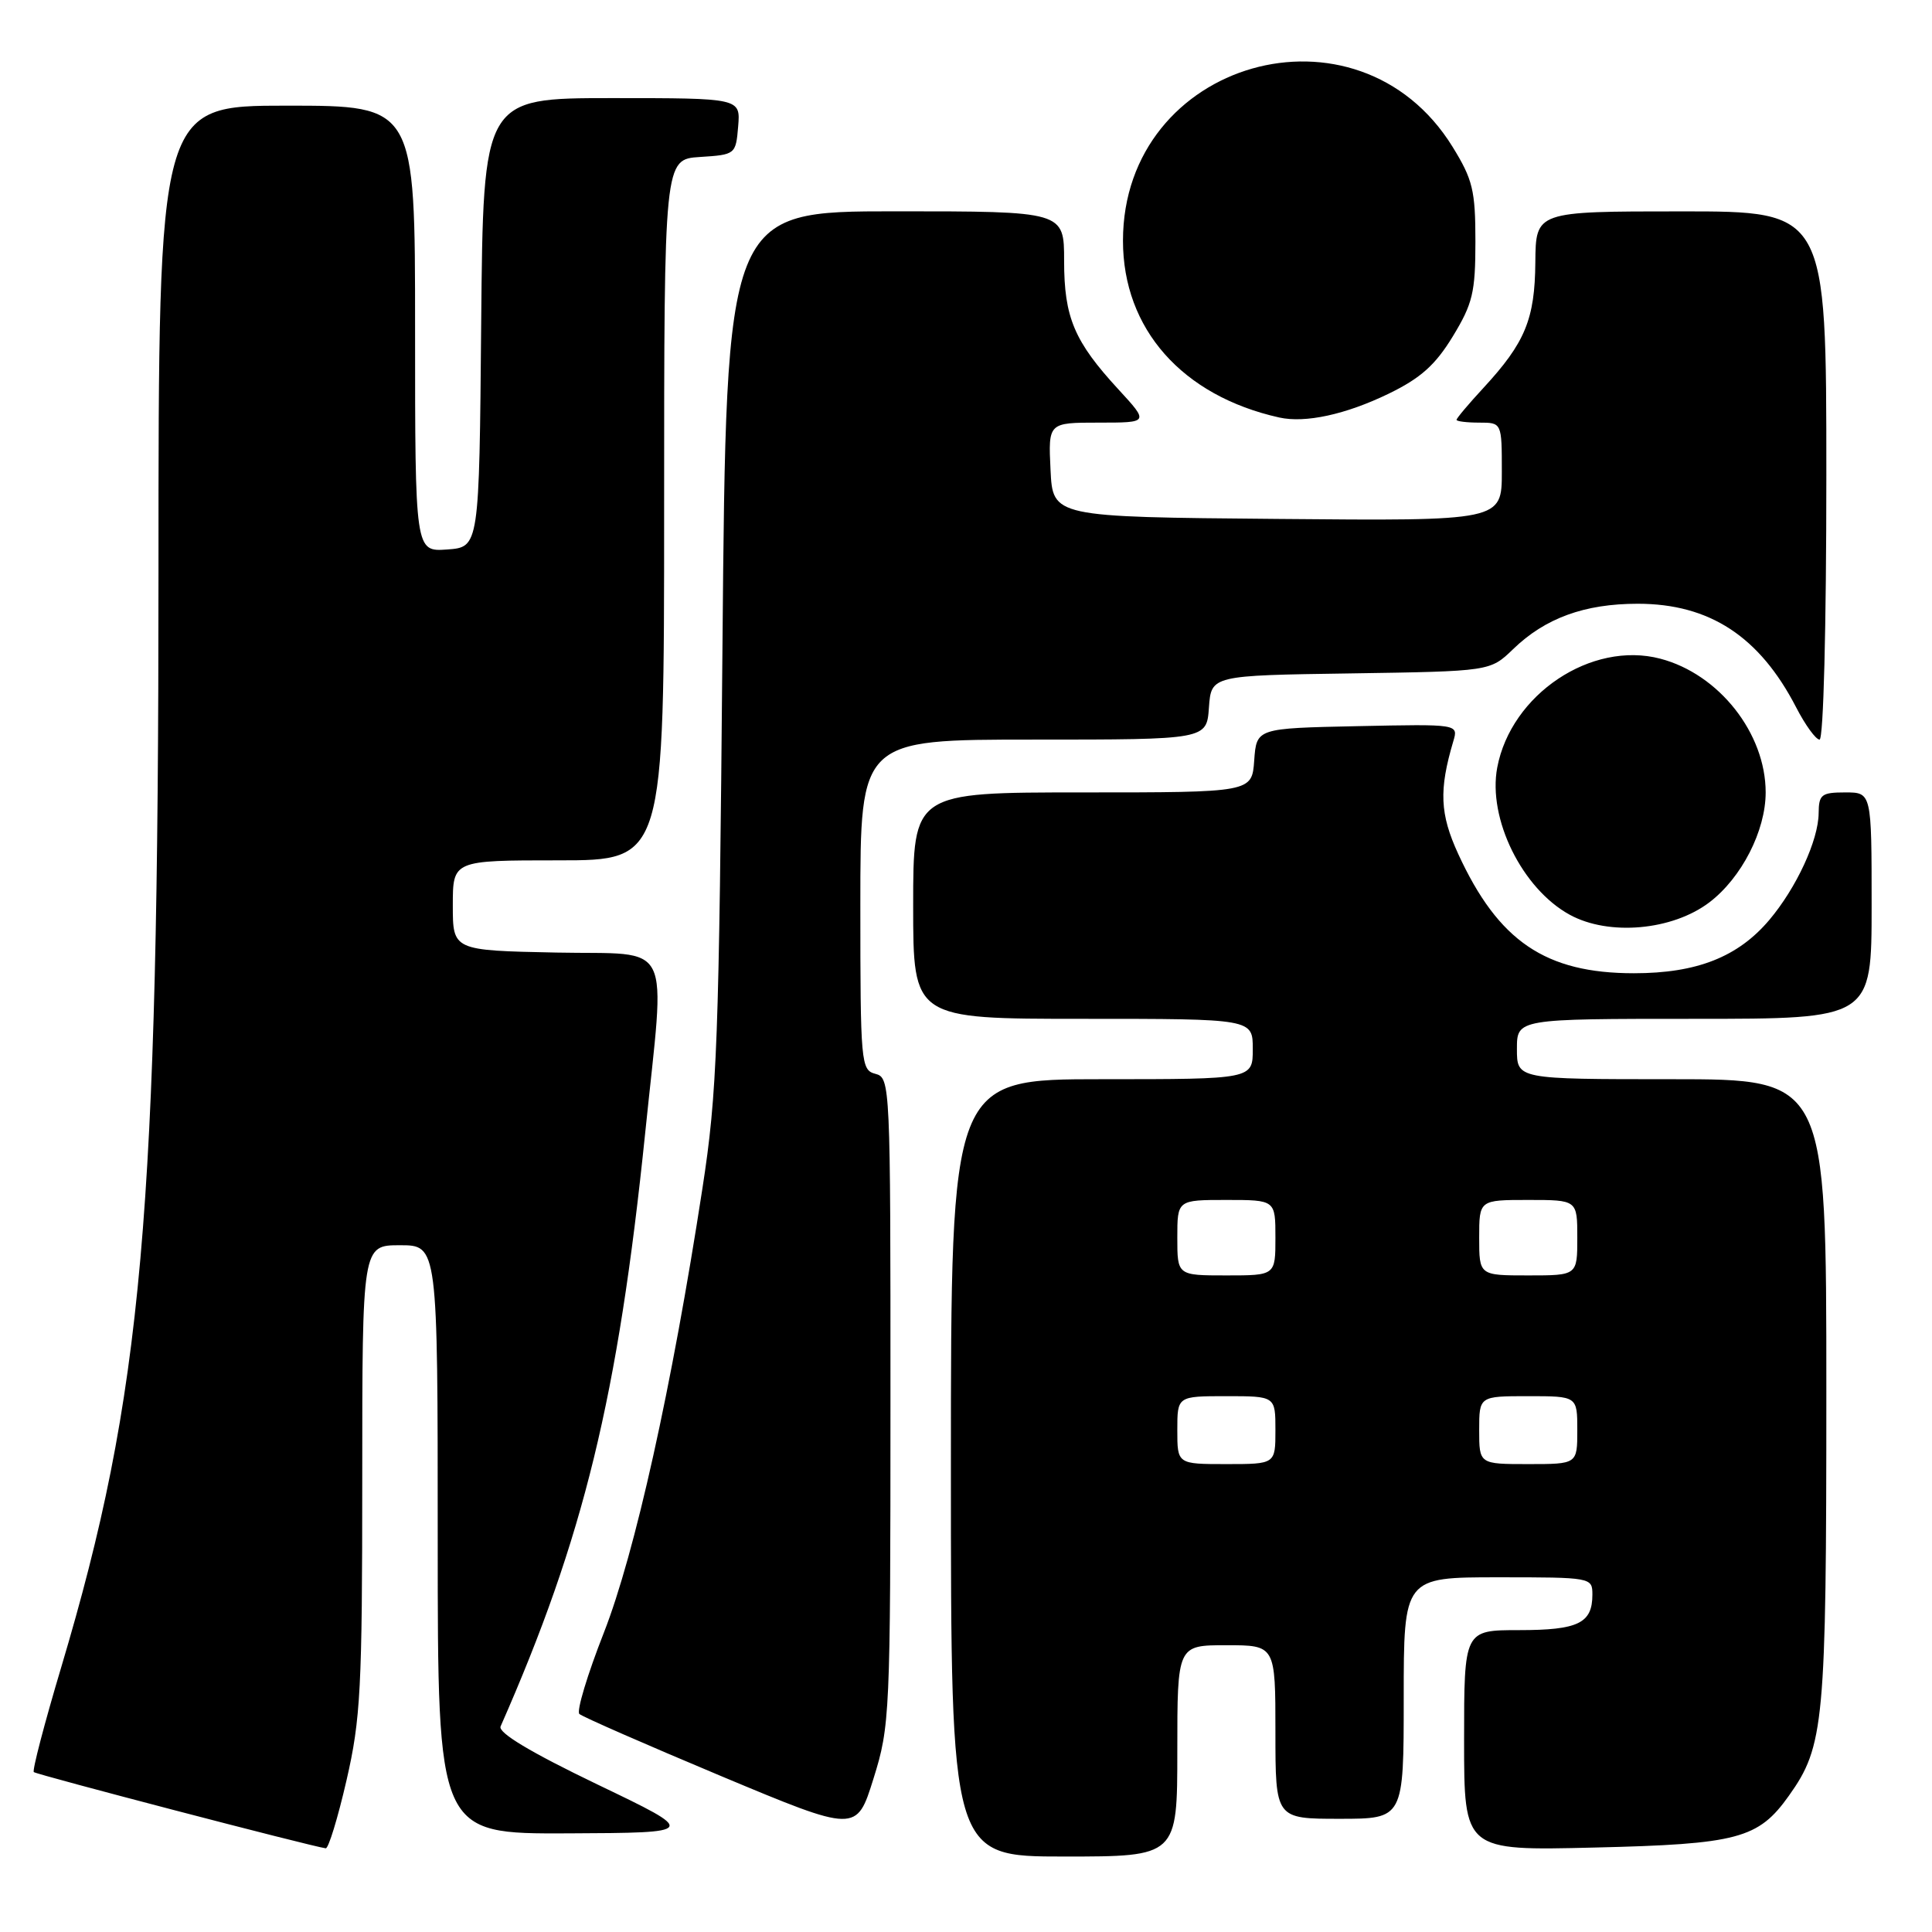 <?xml version="1.0" encoding="UTF-8" standalone="no"?>
<!DOCTYPE svg PUBLIC "-//W3C//DTD SVG 1.1//EN" "http://www.w3.org/Graphics/SVG/1.1/DTD/svg11.dtd" >
<svg xmlns="http://www.w3.org/2000/svg" xmlns:xlink="http://www.w3.org/1999/xlink" version="1.1" viewBox="0 0 256 256">
 <g >
 <path fill="currentColor"
d=" M 156.00 232.00 C 156.00 218.00 156.00 218.00 162.50 218.00 C 169.00 218.00 169.00 218.00 169.00 229.50 C 169.00 241.00 169.00 241.00 177.50 241.00 C 186.00 241.00 186.00 241.00 186.00 225.00 C 186.00 209.00 186.00 209.00 198.50 209.00 C 210.88 209.00 211.00 209.02 211.00 211.30 C 211.00 215.09 209.12 216.00 201.30 216.00 C 194.00 216.00 194.00 216.00 194.00 230.61 C 194.00 245.23 194.00 245.23 211.25 244.81 C 230.28 244.36 232.99 243.64 237.04 237.94 C 241.72 231.37 242.00 228.35 242.00 184.34 C 242.00 143.00 242.00 143.00 221.50 143.00 C 201.00 143.00 201.00 143.00 201.00 139.00 C 201.00 135.00 201.00 135.00 224.50 135.00 C 248.00 135.00 248.00 135.00 248.00 120.00 C 248.00 105.00 248.00 105.00 244.50 105.00 C 241.35 105.00 241.00 105.28 240.98 107.75 C 240.95 111.34 238.04 117.63 234.45 121.89 C 230.29 126.81 224.84 128.96 216.50 128.96 C 204.78 128.96 198.54 124.72 193.22 113.15 C 190.79 107.86 190.65 104.69 192.57 98.22 C 193.25 95.94 193.25 95.94 179.87 96.22 C 166.50 96.50 166.50 96.50 166.19 100.75 C 165.89 105.00 165.89 105.00 143.44 105.00 C 121.00 105.00 121.00 105.00 121.00 120.00 C 121.00 135.00 121.00 135.00 143.50 135.00 C 166.00 135.00 166.00 135.00 166.00 139.00 C 166.00 143.00 166.00 143.00 146.00 143.00 C 126.00 143.00 126.00 143.00 126.00 194.50 C 126.00 246.00 126.00 246.00 141.00 246.00 C 156.00 246.00 156.00 246.00 156.00 232.00 Z  M 45.91 235.92 C 47.79 227.76 48.00 223.73 48.00 195.92 C 48.00 165.00 48.00 165.00 53.00 165.00 C 58.00 165.00 58.00 165.00 58.00 204.00 C 58.00 243.00 58.00 243.00 75.25 242.93 C 92.50 242.85 92.50 242.85 79.14 236.44 C 70.28 232.18 65.97 229.59 66.33 228.76 C 77.35 203.74 81.89 185.10 85.49 150.13 C 88.17 123.97 89.44 126.54 73.72 126.22 C 60.00 125.94 60.00 125.94 60.00 119.97 C 60.00 114.00 60.00 114.00 74.00 114.00 C 88.00 114.00 88.00 114.00 88.00 67.55 C 88.00 21.11 88.00 21.11 92.75 20.80 C 97.45 20.50 97.50 20.46 97.81 16.75 C 98.12 13.00 98.12 13.00 81.08 13.00 C 64.03 13.00 64.03 13.00 63.76 42.75 C 63.50 72.50 63.50 72.50 59.25 72.81 C 55.00 73.11 55.00 73.11 55.00 43.56 C 55.00 14.00 55.00 14.00 38.00 14.00 C 21.00 14.00 21.00 14.00 21.00 75.80 C 21.00 161.13 18.90 184.74 8.10 220.96 C 5.89 228.36 4.26 234.59 4.48 234.81 C 4.81 235.14 41.17 244.64 43.16 244.91 C 43.52 244.96 44.76 240.92 45.91 235.92 Z  M 117.99 185.66 C 118.00 143.65 117.96 142.80 116.00 142.29 C 114.08 141.79 114.00 140.93 114.00 119.88 C 114.00 98.00 114.00 98.00 136.94 98.00 C 159.89 98.00 159.89 98.00 160.19 93.75 C 160.50 89.50 160.50 89.50 178.98 89.23 C 197.45 88.95 197.45 88.95 200.48 86.03 C 204.74 81.90 209.96 80.00 217.01 80.00 C 226.53 80.00 233.16 84.34 238.01 93.75 C 239.22 96.09 240.61 98.00 241.10 98.00 C 241.62 98.00 242.00 83.05 242.00 63.00 C 242.00 28.00 242.00 28.00 222.75 28.01 C 203.50 28.01 203.50 28.01 203.44 34.76 C 203.38 42.29 202.09 45.41 196.58 51.38 C 194.61 53.51 193.00 55.42 193.00 55.63 C 193.00 55.83 194.35 56.00 196.00 56.00 C 199.00 56.00 199.00 56.00 199.00 62.51 C 199.00 69.03 199.00 69.03 169.25 68.76 C 139.50 68.50 139.50 68.50 139.20 62.25 C 138.90 56.00 138.90 56.00 145.58 56.00 C 152.25 56.00 152.25 56.00 148.21 51.61 C 142.34 45.24 141.00 42.07 141.00 34.55 C 141.00 28.00 141.00 28.00 118.61 28.00 C 96.23 28.00 96.23 28.00 95.73 85.75 C 95.27 138.34 95.04 144.75 93.07 157.50 C 89.02 183.83 84.14 205.81 80.01 216.35 C 77.83 221.90 76.37 226.74 76.77 227.11 C 77.17 227.48 85.60 231.17 95.50 235.32 C 113.50 242.85 113.50 242.85 115.74 235.68 C 117.92 228.71 117.99 227.25 117.99 185.66 Z  M 226.51 119.56 C 230.77 116.31 233.96 110.08 233.96 105.00 C 233.96 97.17 227.78 89.32 220.00 87.28 C 210.87 84.88 200.22 92.00 198.39 101.71 C 197.12 108.48 201.69 117.76 208.00 121.21 C 213.19 124.05 221.61 123.29 226.51 119.56 Z  M 184.00 52.17 C 188.24 50.11 190.19 48.37 192.50 44.58 C 195.14 40.24 195.50 38.75 195.50 32.01 C 195.50 25.23 195.15 23.79 192.47 19.45 C 179.91 -0.88 148.80 7.99 148.80 31.90 C 148.80 43.58 156.64 52.45 169.50 55.32 C 172.96 56.09 178.30 54.93 184.00 52.17 Z  M 156.00 189.50 C 156.00 185.00 156.00 185.00 162.50 185.00 C 169.00 185.00 169.00 185.00 169.00 189.50 C 169.00 194.00 169.00 194.00 162.50 194.00 C 156.00 194.00 156.00 194.00 156.00 189.50 Z  M 196.00 189.50 C 196.00 185.00 196.00 185.00 202.50 185.00 C 209.00 185.00 209.00 185.00 209.00 189.50 C 209.00 194.00 209.00 194.00 202.50 194.00 C 196.00 194.00 196.00 194.00 196.00 189.50 Z  M 156.00 164.00 C 156.00 159.00 156.00 159.00 162.50 159.00 C 169.00 159.00 169.00 159.00 169.00 164.00 C 169.00 169.00 169.00 169.00 162.50 169.00 C 156.00 169.00 156.00 169.00 156.00 164.00 Z  M 196.00 164.00 C 196.00 159.00 196.00 159.00 202.50 159.00 C 209.00 159.00 209.00 159.00 209.00 164.00 C 209.00 169.00 209.00 169.00 202.50 169.00 C 196.00 169.00 196.00 169.00 196.00 164.00 Z "/>
</g>
</svg>